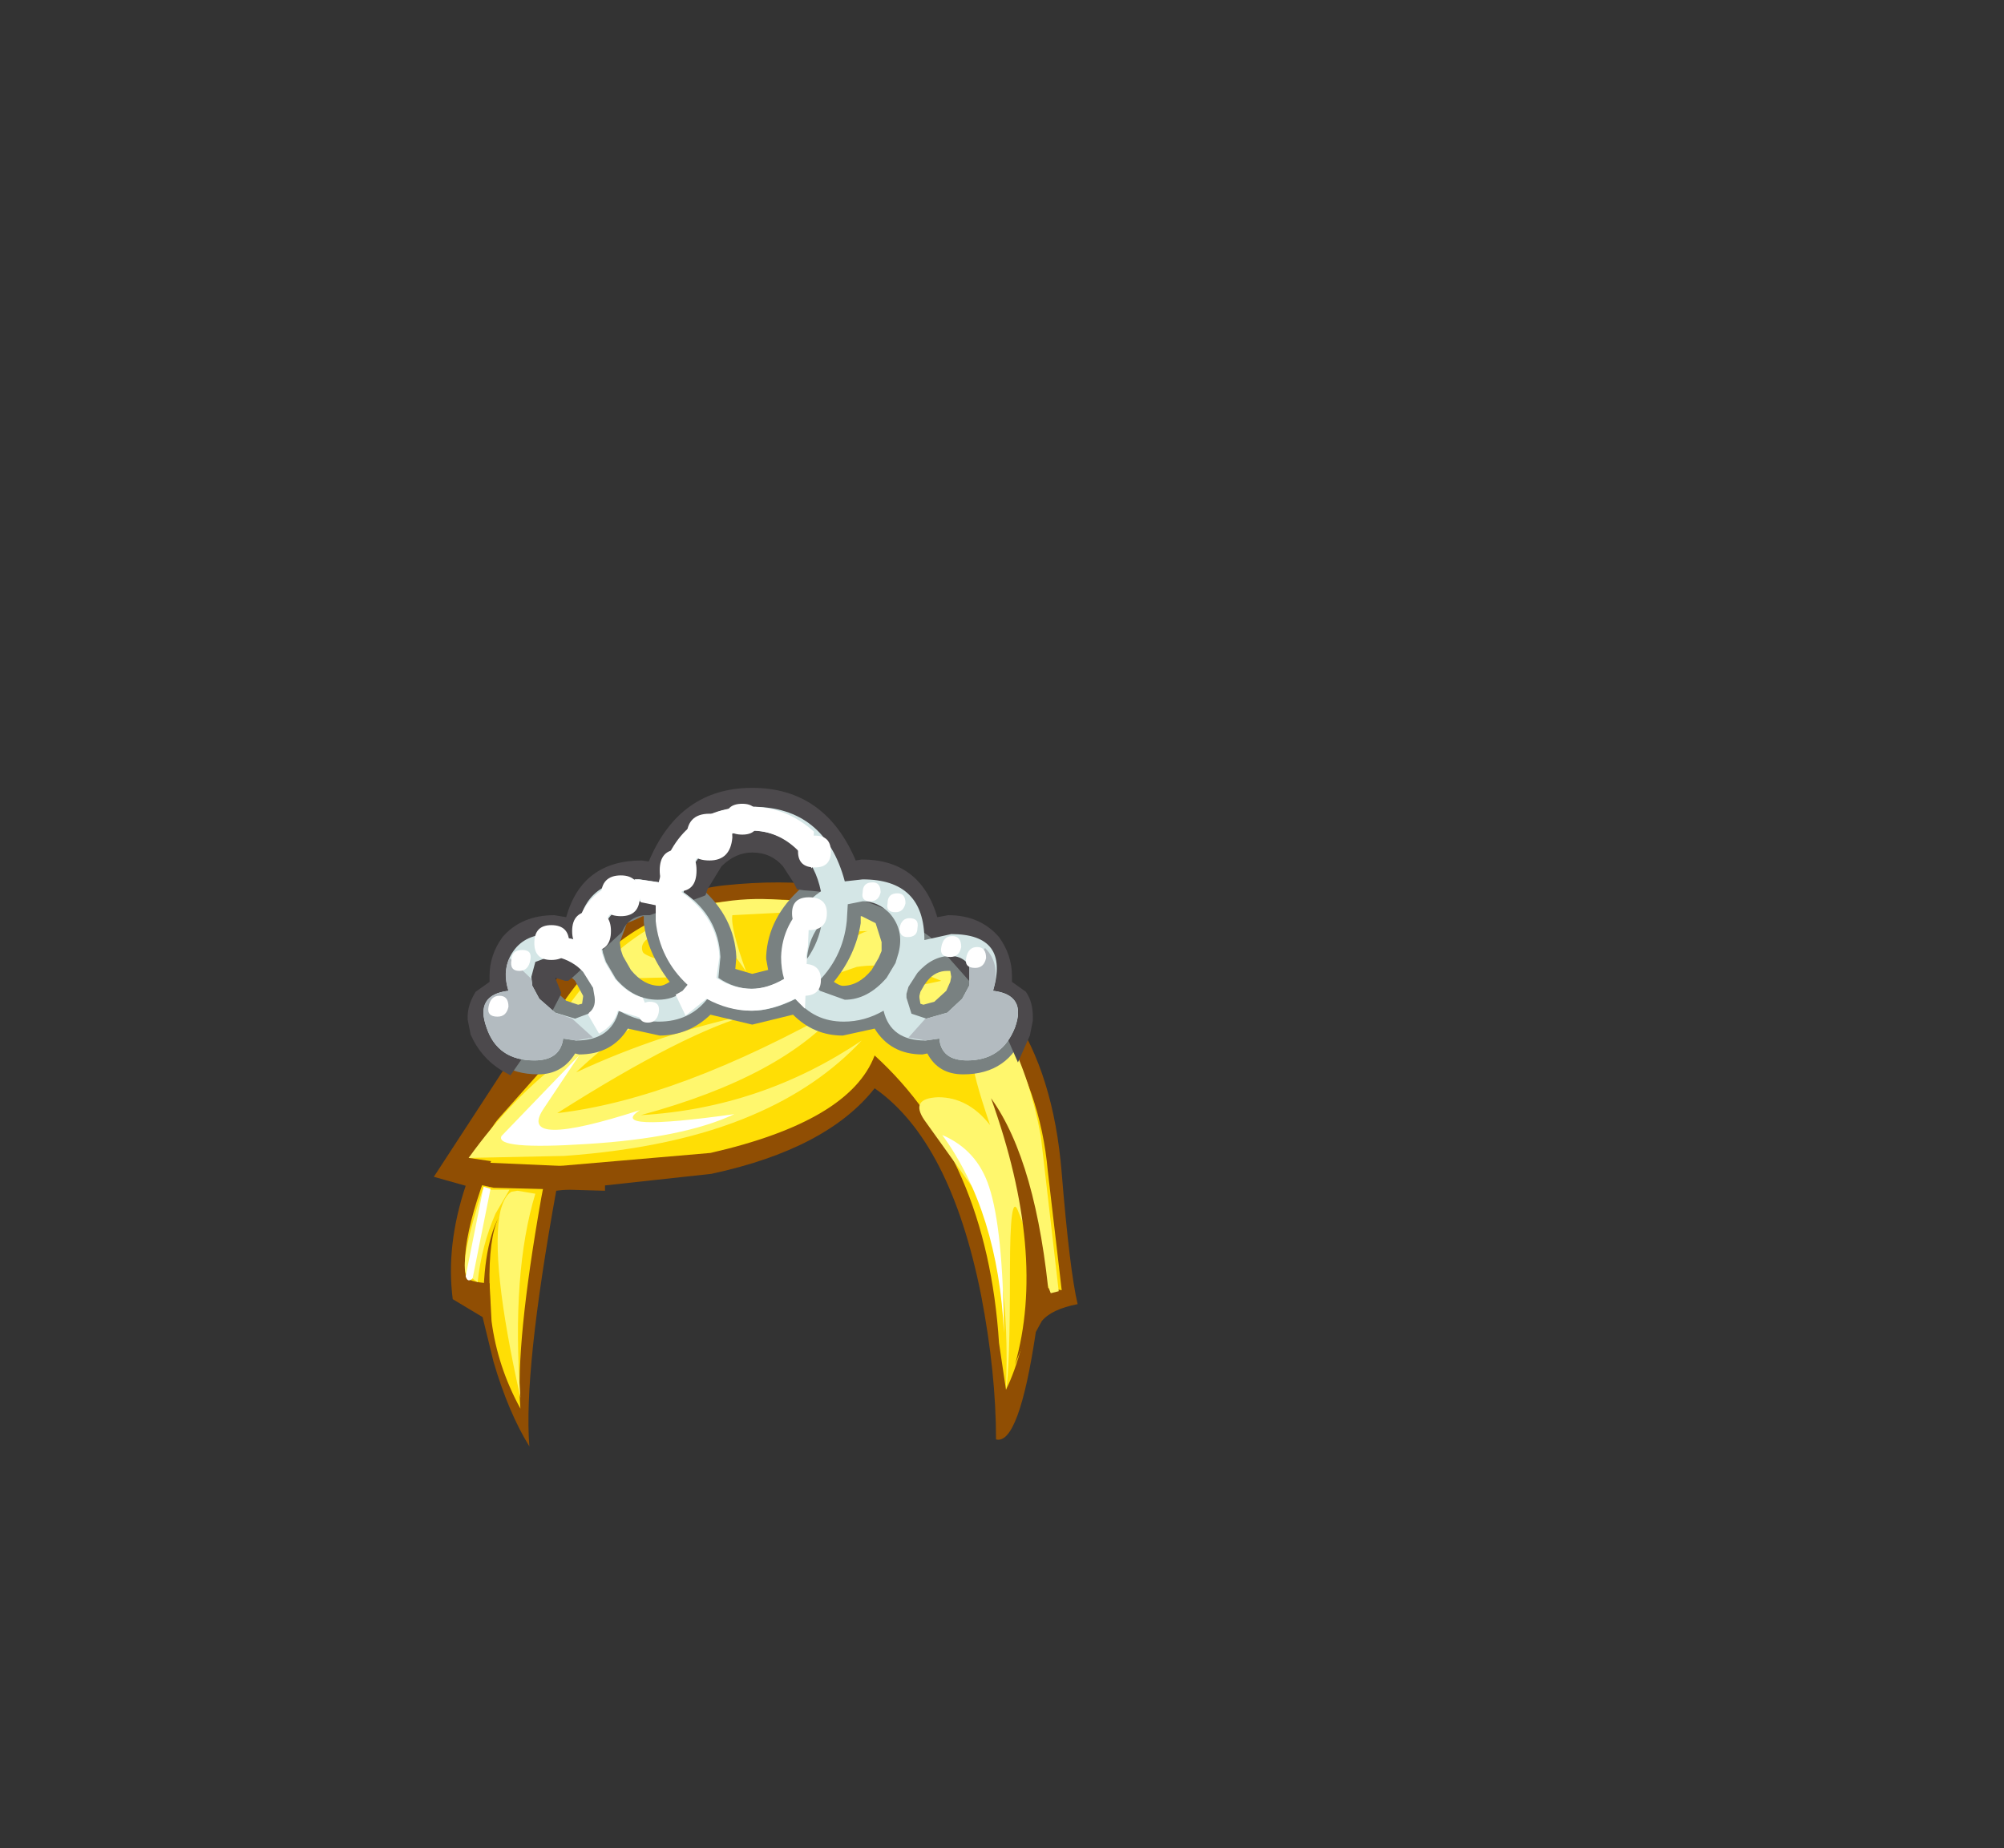 <svg xmlns:xlink="http://www.w3.org/1999/xlink" height="92.9" width="100.7" xmlns="http://www.w3.org/2000/svg"><rect width="100%" height="100%" fill="#333333" stroke="none"/><use height="33.1" transform="translate(21.8 39.6)" width="32.35" xlink:href="#a"/><defs><g id="a" fill-rule="evenodd"><path d="M-6.4-3.95q2.25-1.1 4.15-1.3Q3.5-5.85 7-4q2.8 1.45 5.2 5.15 2.1 3.1 2.5 8.05.4 4.9.8 6.6-1.3.25-1.8.85l-.3.55q-.85 5.7-2 5.4 0-3.35-.75-7.25Q9.1 7.6 5.3 4.95 2.9 8-2.9 9.25l-7.8.85q-1.65 9.1-1.35 12.85-1.05-1.7-1.8-4.25l-.55-2.25-1.5-.9q-.35-2.7.65-5.7l-1.6-.45 4.3-6.6q1.7-4.55 6.15-6.75" fill="#904e03" transform="translate(16.85 10.15)"/><path d="m-2.95 8.2-8.7.75-3.45-.5q1.7-1.85 4.55-7.5Q-7.4-3.9-2.5-4.4q5.6-.55 9 1.15 2.65 1.35 4.9 4.8Q13.65 5.1 14 9.1l.7 6-.9-.15-.6-.45.1.25q-.5 3.55-1.4 5.35l-.35-2.35q-.6-9.3-6.25-14.45-1.25 3.3-8.25 4.9" fill="#ffde05" transform="translate(16.85 10.15)"/><path d="M-14.05 14.75q-1.15-.05-1.2-.4Q-15.6 12-12.9 6.1q1.05-2.35 3.1-4.2l-1.65 8.55q-1.3 7.35-1.05 10.6-1.15-2.1-1.45-4.4l-.1-1.9" fill="#ffde05" transform="translate(16.85 10.15)"/><path d="m-15.45 9.6.4-.95 6.8.3v1.15l-5.6-.15-1.6-.35m1.25-2.45V6.3q.15-1 .75-1.7Q-9.5.25-3.7.25-7.8.75-11.4 4l-2.8 3.15" fill="#904e03" transform="translate(16.85 10.15)"/><path d="M-.85 6.3Q-4.7 7.95-10.3 8.35l-4.8.1Q-10.7 2.3-4.15.4q-3 1.3-5.55 3.75 4.3-2 8.9-2.95-3.4.9-9.85 5Q-4.6 5.5 3.65.85.75 4.35-6.45 6.3q6.05-.35 11.1-3.75Q2.45 4.9-.85 6.3m-10.9 3.95q-1.2 3.95-.75 10.25-1.55-6.95-1-9.4.2-.75.55-.95l.3-.05.9.15" fill="#fff76d" transform="translate(16.85 10.15)"/><path d="m-14.65 14.7-.6-.45q-.25-.8.85-4.2h1.35l-.7 1.2q-.7 1.6-.9 3.45" fill="#fff76d" transform="translate(16.85 10.15)"/><path d="m-14.35 9.9.35.1-.9 4.5q-.25.25-.35-.1l.9-4.5" fill="#fff" transform="translate(16.85 10.15)"/><path d="m1.05-3.9-2.9.15q-.1.65.7 2.85Q-2.8-3.4-4.2-3.2q-2.5.45-2.15 1.3.15.35 4.05 1.2l-5.55.15Q-8-.1-4.25-.1q-4 .2-6.15 1.35 4.1-6.1 10.5-5.8 11.45.5 13.55 11.9l.9 7.8-.4.1-1.65-4.15q-.4-1-.4 3 0 5.05-.2 6 .25-6.3-1.45-9.85L7.8 6.55q-.75-1.1.7-1.15 1.5 0 2.6 1.4-.9-2.65-.85-3.2.05-.6 1.25 0Q9.3 1.75 7.45.95L6.05.5l.7-.55 1.9-.4q-2.35-1-4.25-.7l-1.45.5.5-1.05q.7-1.05 1.5-1.25-2.05 0-3.25 1.05L.95-.85q.25-2.7.1-3.05" fill="#fff76d" transform="translate(16.85 10.15)"/><path d="m-9.55 3.3-1.8 2.7q-1.35 2.05 4.85.05-1.7 1.1 4.75.2-2.55 1.2-7.4 1.5-4.65.3-4.3-.4l3.9-4.05m18.25 4q1.75.75 2.35 2.6.7 2.1.75 7.35-.3-6.1-3.1-9.95" fill="#fff" transform="translate(16.85 10.15)"/><path d="M14.1 15.8q-.25-.85-1.75 3.05 1.6-5.6-1.2-13.4 2.3 3.2 2.95 10.35m-28.1.8q-.1-.25-.35-.1-.1-3.4.75-5.05-.5 1.05-.45 3.45l.05 1.7" fill="#904e03" transform="translate(16.85 10.15)"/><path d="M-6.35-3.7q-.4.2-.8.35l-.35.95v.05l.05.35.1.3.4.7q.65.8 1.45.8.2 0 .5-.2-1.15-1.5-1.3-3v-.3h-.05M-11-.7v.3l.25.45.55.5.6.2.2-.05.05-.35V.3l-.4-.75q-.5-.5-1-.5l-.2.05-.05.2M1.65-5.15.9-6.5q-.75-.75-1.75-.75t-1.75.75l-.8 1.4q1.65 1.45 1.75 3.45l-.05.6.85.25.8-.2-.1-.55v-.15q.1-1.95 1.8-3.45M9.1-.4l.05-.25-.05-.3h-.15q-.6 0-1 .5l-.15.2-.2.35-.05.2v.1l.05.3.15.05L8.3.6l.6-.55.2-.45m-5.85 0q.3.2.45.2.8 0 1.45-.8l.35-.6.15-.35v-.45l-.3-.95-.7-.35H4.6v.35Q4.35-1.75 3.25-.4m.95-5.85.45-.05q2.95 0 3.6 2.9L9-3.55q1.55 0 2.3 1 .6.75.6 1.75v.2l-.05.25.8.55q.35.4.35 1.1v.1l-.15.7q-.8 2.15-3.1 2.15-1.25 0-1.8-1.05l-.25.05q-1.6 0-2.4-1.3l-1.6.35q-1.45 0-2.5-1.05l-2.05.5-2.1-.5Q-4.05 2.3-5.5 2.3l-1.6-.35q-.8 1.3-2.45 1.3l-.2-.05q-.65 1.05-1.85 1.05-2.3 0-3.1-2.15l-.15-.7v-.1q0-.7.35-1.1l.8-.55-.05-.25v-.2q0-1 .6-1.75.75-1 2.3-1l.8.15q.65-2.9 3.65-2.9l.5.05q1.4-3.7 5.05-3.7t5.05 3.7" fill="#798181" transform="translate(16.85 10.15)"/><path d="M8.1-2.65 7.6-3Q5.25-4.8 1.75-5l-.35-.05-.15-.3L.7-6.2q-.6-.7-1.55-.7-.85 0-1.55.7l-.7 1.15-.1.3-.25.1-2.55.9h-.3q-.75.1-1.05.75l-.05.1-.05.05-2.4 2.2-.25.2h-.15l-.5-.15.3.75-.05.15-.8 1.55L-13 4.3l-.45-.25Q-14.5 3.4-15 2.25l-.15-.75v-.15q0-.6.4-1.25l.7-.5v-.3q0-1.05.65-1.95.95-1.1 2.6-1.1l.6.1q.8-2.85 3.8-2.85l.35.05q1.55-3.7 5.2-3.7 3.65 0 5.2 3.65l.3-.05q2.95 0 3.8 2.9l.55-.1q1.6 0 2.55 1.1.65.9.65 1.95v.3l.7.5q.35.5.35 1.25v.2l-.15.75-.6 1.35L12 2.5 10.8.4 8.1-2.65" fill="#4c494c" transform="translate(16.85 10.15)"/><path d="m-5.65-4.25-.8-.2q-.8 0-1.4.6-.75.75-.5 2l.15.45.5.85Q-6.8.5-5.6.5q.8 0 1.3-.45l.25-.3q-1.4-1.3-1.55-3.2l-.05-.8m-5.3 2.55-.8.3-.2.75.05.45.35.65.8.7 1 .3.8-.3q.35-.35.2-.95l-.05-.3-.5-.8q-.8-.8-1.65-.8m18.4.85L7-.15 6.9.2v.2l.25.8.75.25 1.05-.3.75-.7.35-.65q.25-.75-.15-1.2-.3-.3-.8-.3-.9 0-1.65.85M1.9-1.6v.05q.6-.85.75-1.85-.65.75-.75 1.8M.8-.55q-.15-.5-.15-1.1.1-2 1.95-3.3Q2.35-6.2 1.55-7 .45-8-.85-8-2.2-8-3.2-7q-.85.8-1.1 2.1 1.75 1.2 1.85 3.25l-.1 1.05q.8.55 1.7.55.8 0 1.65-.5M3.95-4.3l-.05.85q-.2 1.9-1.6 3.2l.25.3L3.8.5Q4.95.5 5.9-.6l.45-.75.15-.5q.3-1.15-.45-2-.6-.6-1.35-.6l-.75.15M3.8-5.45l.9-.1q3.1 0 3.1 3.05l1.35-.3q2.95 0 2.1 2.85 1.7.2 1.1 1.85-.65 1.65-2.4 1.65-1.3 0-1.4-1.1l-.7.1q-1.75 0-2.1-1.5-.95.55-2 .55-1.5 0-2.4-1.15-1.2.6-2.2.6-1.05 0-2.25-.6Q-4 1.6-5.55 1.6q-1.05 0-2-.55-.4 1.5-2.15 1.5l-.65-.1q-.15 1.1-1.45 1.1-1.85 0-2.4-1.65-.6-1.65 1.1-1.85-.35-1.15.25-2 .6-.85 1.85-.85l1.35.3q.1-3.05 3.15-3.05l1 .15q.95-3.8 4.65-3.8 3.65 0 4.65 3.75" fill="#d4e6e6" transform="translate(16.85 10.15)"/><path d="m-10.65-1.65-.65-1.15h.25l1.35.3q0-1.65 1.35-2.55l.4 1.2q-.7.85-.45 2l.15.45.5.85q.65.75 1.4.95l.5 1.2-1.75-.55q-.2.75-.95 1.15l-.55-.95.05-.1q.4-.3.25-.95l-.05-.3-.5-.8q-.5-.55-1.3-.75M.75-.55Q.6-1.05.6-1.65q.05-1.7 1.45-2.9l-.1 2.35-.1.6v.05l.05-.15L1.8.95l-.5-.5q-1.2.6-2.2.6-1.15 0-2.25-.6l-1.05.85-.5-1.05.35-.2.25-.3q-1.4-1.3-1.6-3.2v-.8l-.75-.15-.3-1.15h.2l1 .15Q-4.6-9.2-.9-9.2q1.75 0 3.15 1.25l-.1 1.85-.7-.9Q.45-8-.9-8q-1.4 0-2.4 1-.75.75-1.1 2.1 1.8 1.25 1.9 3.25L-2.65-.6q.85.55 1.75.55.8 0 1.65-.5" fill="#fff" transform="translate(16.85 10.15)"/><path d="m-13.05-1.6 1.1 1.05.05.35.35.65.8.7.85.3 1.05.95-.85.15-.65-.1q-.15 1.1-1.45 1.1-1.85 0-2.4-1.65-.6-1.65 1.1-1.85-.3-.9.05-1.65m23.1 1.4v-.95l.8-.95q.8.8.4 2.15 1.7.2 1.1 1.85-.65 1.65-2.4 1.65-1.3 0-1.4-1.1l-.7.1L7 2.4l.85-.95h.05l1.05-.3.75-.7.35-.65" fill="#b3bbc0" transform="translate(16.85 10.15)"/><path d="M-1.85-7.65Q-1.95-6.5-3-6.5q-1.15 0-1.15-1.15 0-1.2 1.15-1.2t1.15 1.2M-6.5-4.7q0 1-.95 1-1 0-1-1 0-1.05 1-1.05.95 0 .95 1.05" fill="#fff" transform="translate(16.85 10.15)"/><path d="M-7.95-2.95q0 1-.95 1-1 0-1-1t1-1q.95 0 .95 1m-2.1.6q0 .85-.9.85-.85 0-.85-.85 0-.9.85-.9.9 0 .9.9M-3.65-6q0 1.05-.9 1.05-.95 0-.95-1.05t.95-1.05q.9 0 .9 1.05m3.1-2.55q0 .75-.8.75-.85 0-.85-.75 0-.8.85-.8.8 0 .8.8m3.65 1.6q0 .8-.8.8-.85 0-.85-.8t.85-.8q.8 0 .8.8M2.6-.5q0 .8-.85.8-.8 0-.8-.8t.8-.8q.85 0 .85.8m.3-3.35Q2.9-3 2-3q-.85 0-.85-.85 0-.8.85-.8.9 0 .9.8m6.75 1.7q-.1.5-.55.5-.55 0-.45-.5.1-.55.55-.55.45 0 .45.55M-12-1.5q-.1.55-.55.55-.5 0-.4-.55 0-.5.55-.5.5 0 .4.5M-13.1.85q-.1.5-.55.5-.55 0-.45-.5.1-.55.55-.55.45 0 .45.55m24-2.45q-.1.5-.55.5-.55 0-.45-.5.1-.55.55-.55.45 0 .45.55M-5.55 1.15q-.1.5-.55.5-.45 0-.45-.5.1-.55.55-.55.55 0 .45.55m13-4.25q0 .45-.5.45-.4 0-.4-.45.1-.5.5-.5.5 0 .4.5m-.6-1.25q-.1.45-.5.45-.5 0-.4-.45 0-.5.5-.5.4 0 .4.5M5.6-4.9q-.1.45-.5.45-.5 0-.4-.45 0-.5.5-.5.4 0 .4.5" fill="#fff" transform="translate(16.85 10.15)"/></g></defs></svg>